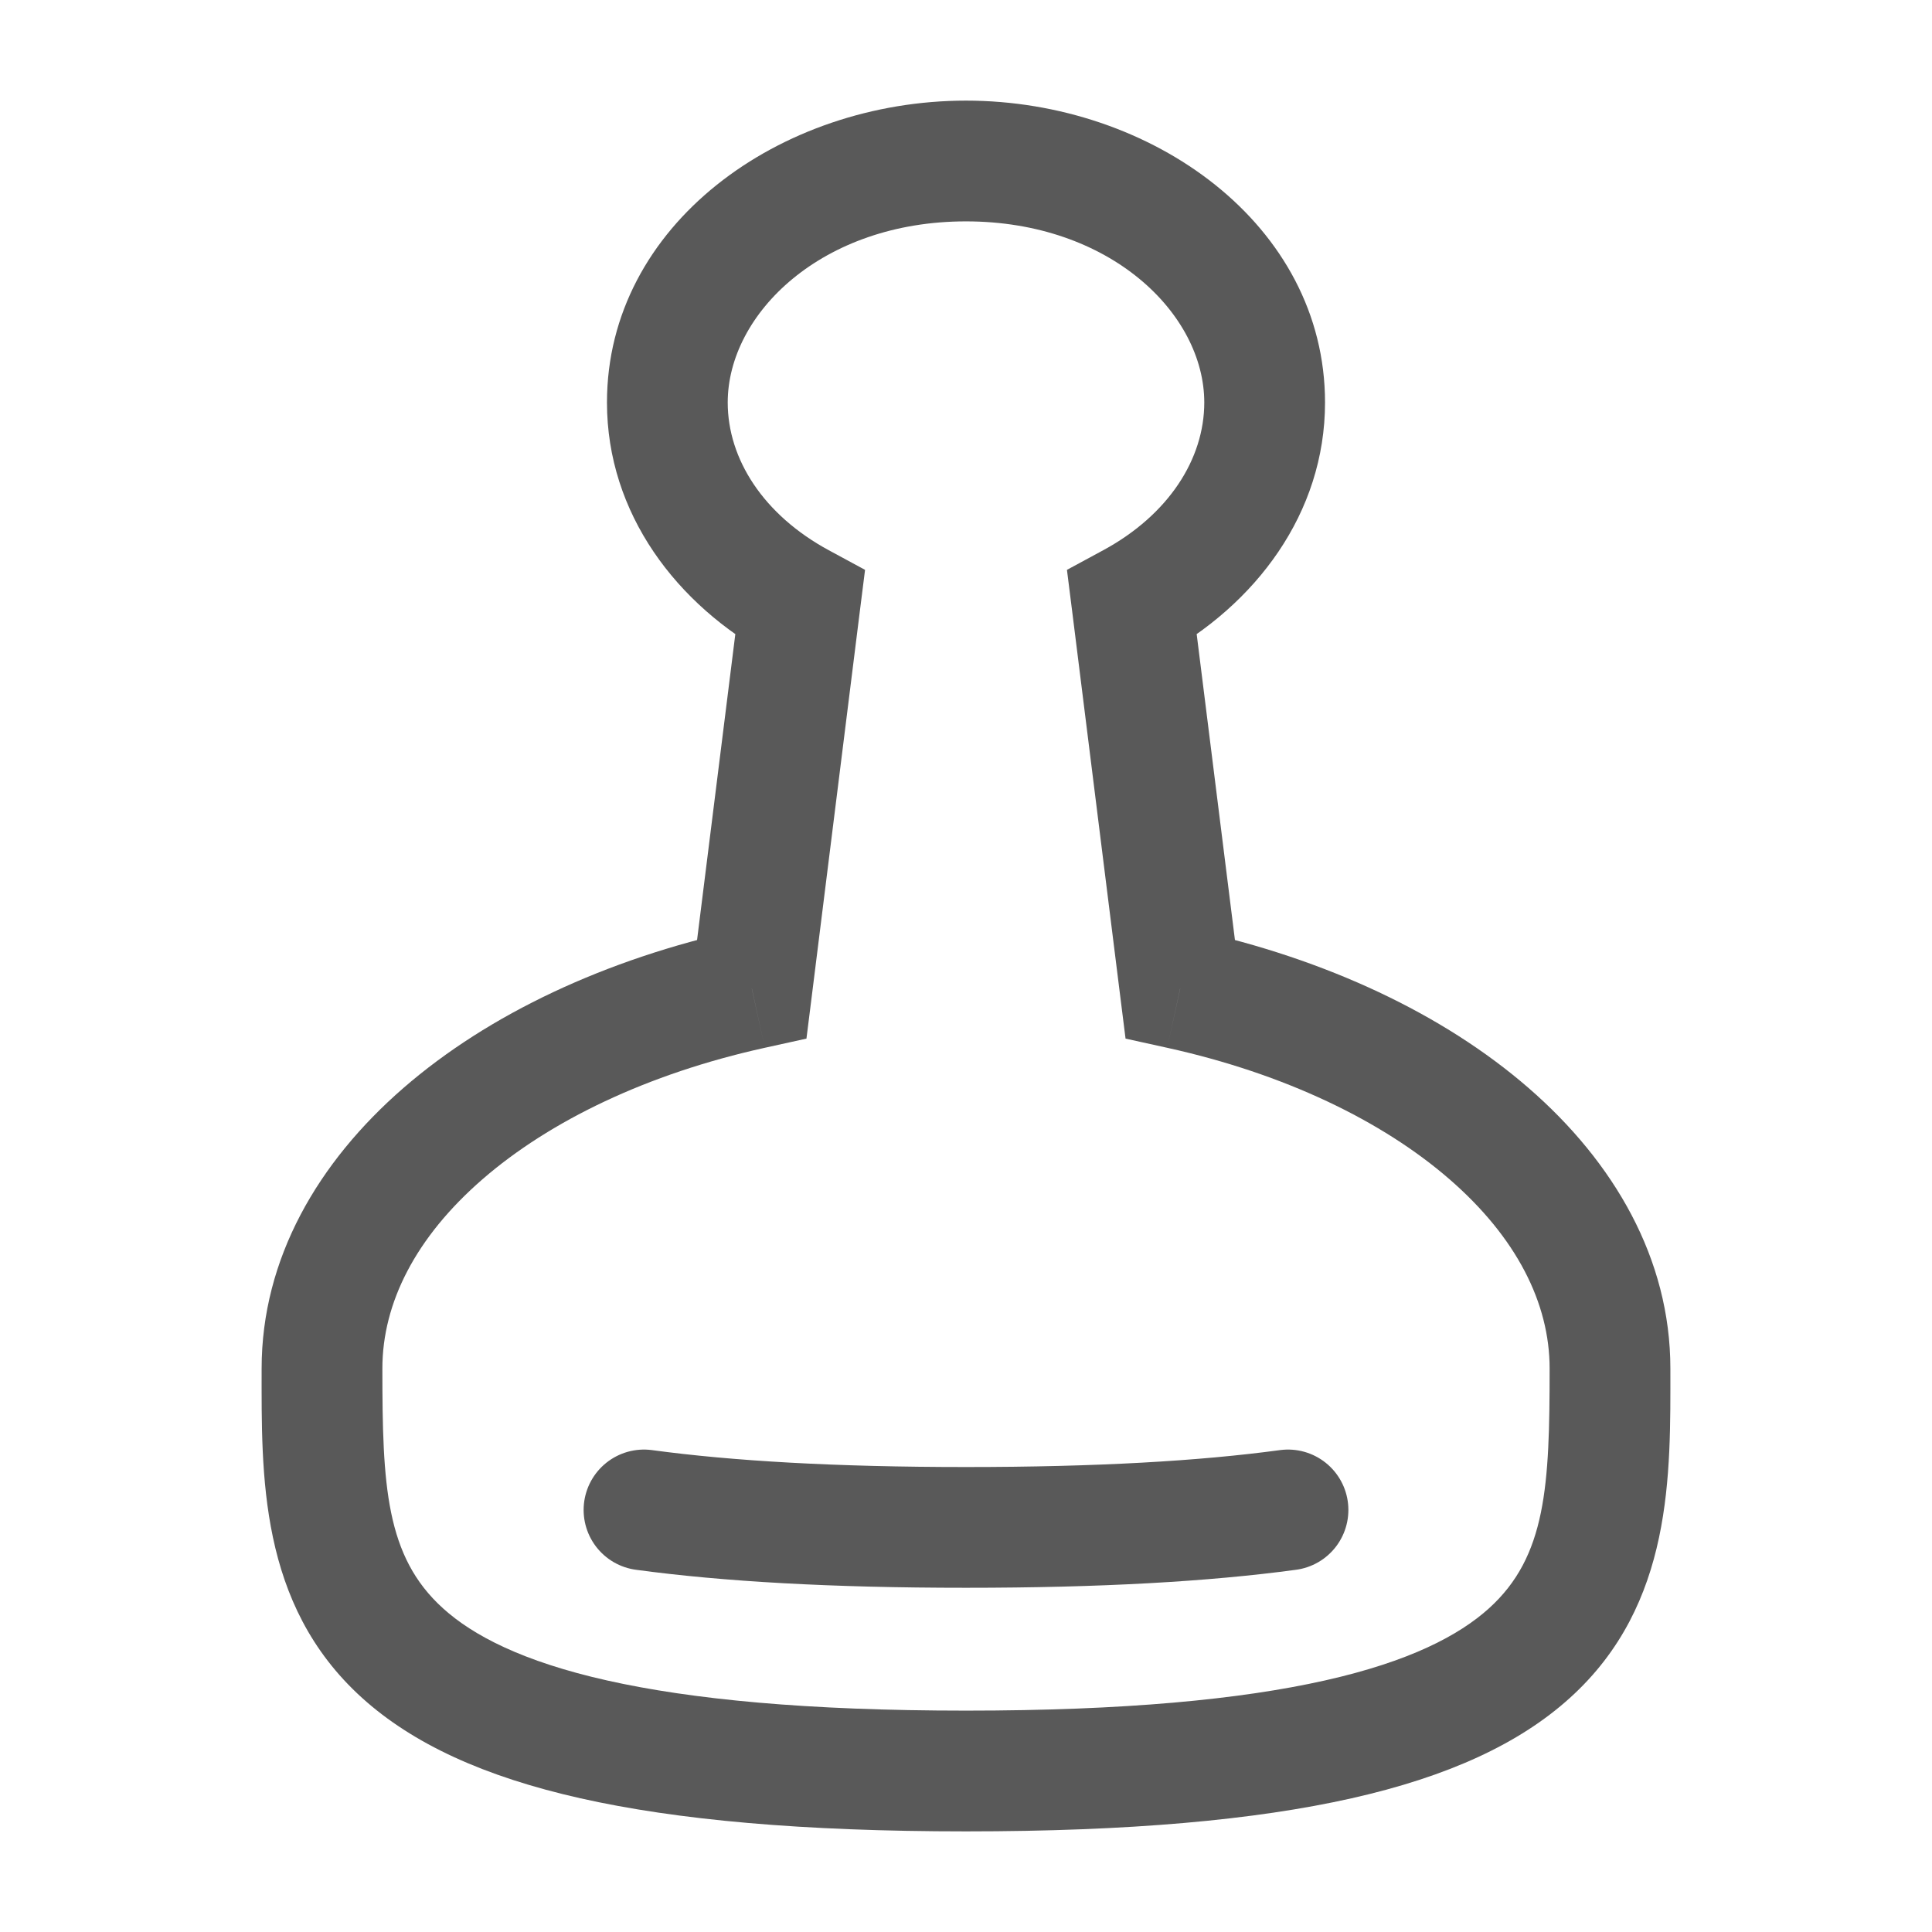 <svg fill="none" xmlns="http://www.w3.org/2000/svg" viewBox="0 0 24 24" class="design-iconfont">
  <g clip-path="url(#pe0hibv4f__clip0_5928_110223)">
    <path d="M14.062 7.494L13.705 6.835L13.254 7.079L13.318 7.587L14.062 7.494ZM9.938 7.494L10.682 7.587L10.746 7.079L10.295 6.835L9.938 7.494ZM9.34 12.283L9.501 13.016L10.018 12.902L10.084 12.376L9.34 12.283ZM14.66 12.283L13.916 12.376L13.982 12.902L14.499 13.016L14.66 12.283ZM14.96 5C14.96 5.702 14.517 6.395 13.705 6.835L14.419 8.154C15.594 7.517 16.46 6.378 16.46 5H14.96ZM12 2.75C13.791 2.75 14.96 3.898 14.96 5H16.46C16.46 2.788 14.306 1.25 12 1.25V2.75ZM9.04 5C9.04 3.898 10.209 2.75 12 2.75V1.25C9.694 1.25 7.54 2.788 7.54 5H9.04ZM10.295 6.835C9.483 6.395 9.04 5.702 9.04 5H7.54C7.54 6.378 8.406 7.517 9.581 8.154L10.295 6.835ZM9.194 7.401L8.595 12.19L10.084 12.376L10.682 7.587L9.194 7.401ZM9.178 11.551C7.528 11.914 6.072 12.595 5.012 13.515C3.95 14.437 3.25 15.636 3.25 17H4.75C4.75 16.185 5.164 15.369 5.995 14.648C6.827 13.926 8.04 13.338 9.501 13.016L9.178 11.551ZM3.25 17C3.25 18.308 3.21 19.927 4.497 21.091C5.126 21.66 6.011 22.069 7.21 22.339C8.41 22.609 9.971 22.75 12 22.75V21.25C10.029 21.25 8.59 21.111 7.54 20.875C6.489 20.639 5.874 20.315 5.503 19.979C4.79 19.334 4.75 18.453 4.75 17H3.25ZM12 22.75C14.029 22.75 15.59 22.609 16.79 22.339C17.989 22.069 18.875 21.66 19.503 21.091C20.79 19.927 20.75 18.308 20.75 17H19.25C19.25 18.453 19.21 19.334 18.497 19.979C18.125 20.315 17.511 20.639 16.46 20.875C15.41 21.111 13.971 21.25 12 21.25V22.75ZM20.75 17C20.75 15.636 20.05 14.437 18.988 13.515C17.928 12.595 16.472 11.914 14.822 11.551L14.499 13.016C15.96 13.338 17.173 13.926 18.005 14.648C18.836 15.369 19.25 16.185 19.25 17H20.75ZM15.405 12.19L14.806 7.401L13.318 7.587L13.916 12.376L15.405 12.19Z" fill="#595959"/>
    <path d="M8 18.757C9.04 18.898 10.35 18.974 12 18.974C13.65 18.974 14.96 18.898 16 18.757" stroke="#595959" stroke-width="1.5" stroke-linecap="round"/>
  </g>
  <defs>
    <clipPath id="pe0hibv4f__clip0_5928_110223">
      <path fill="#fff" d="M0 0H24V24H0z"/>
    </clipPath>
  </defs>
</svg>
